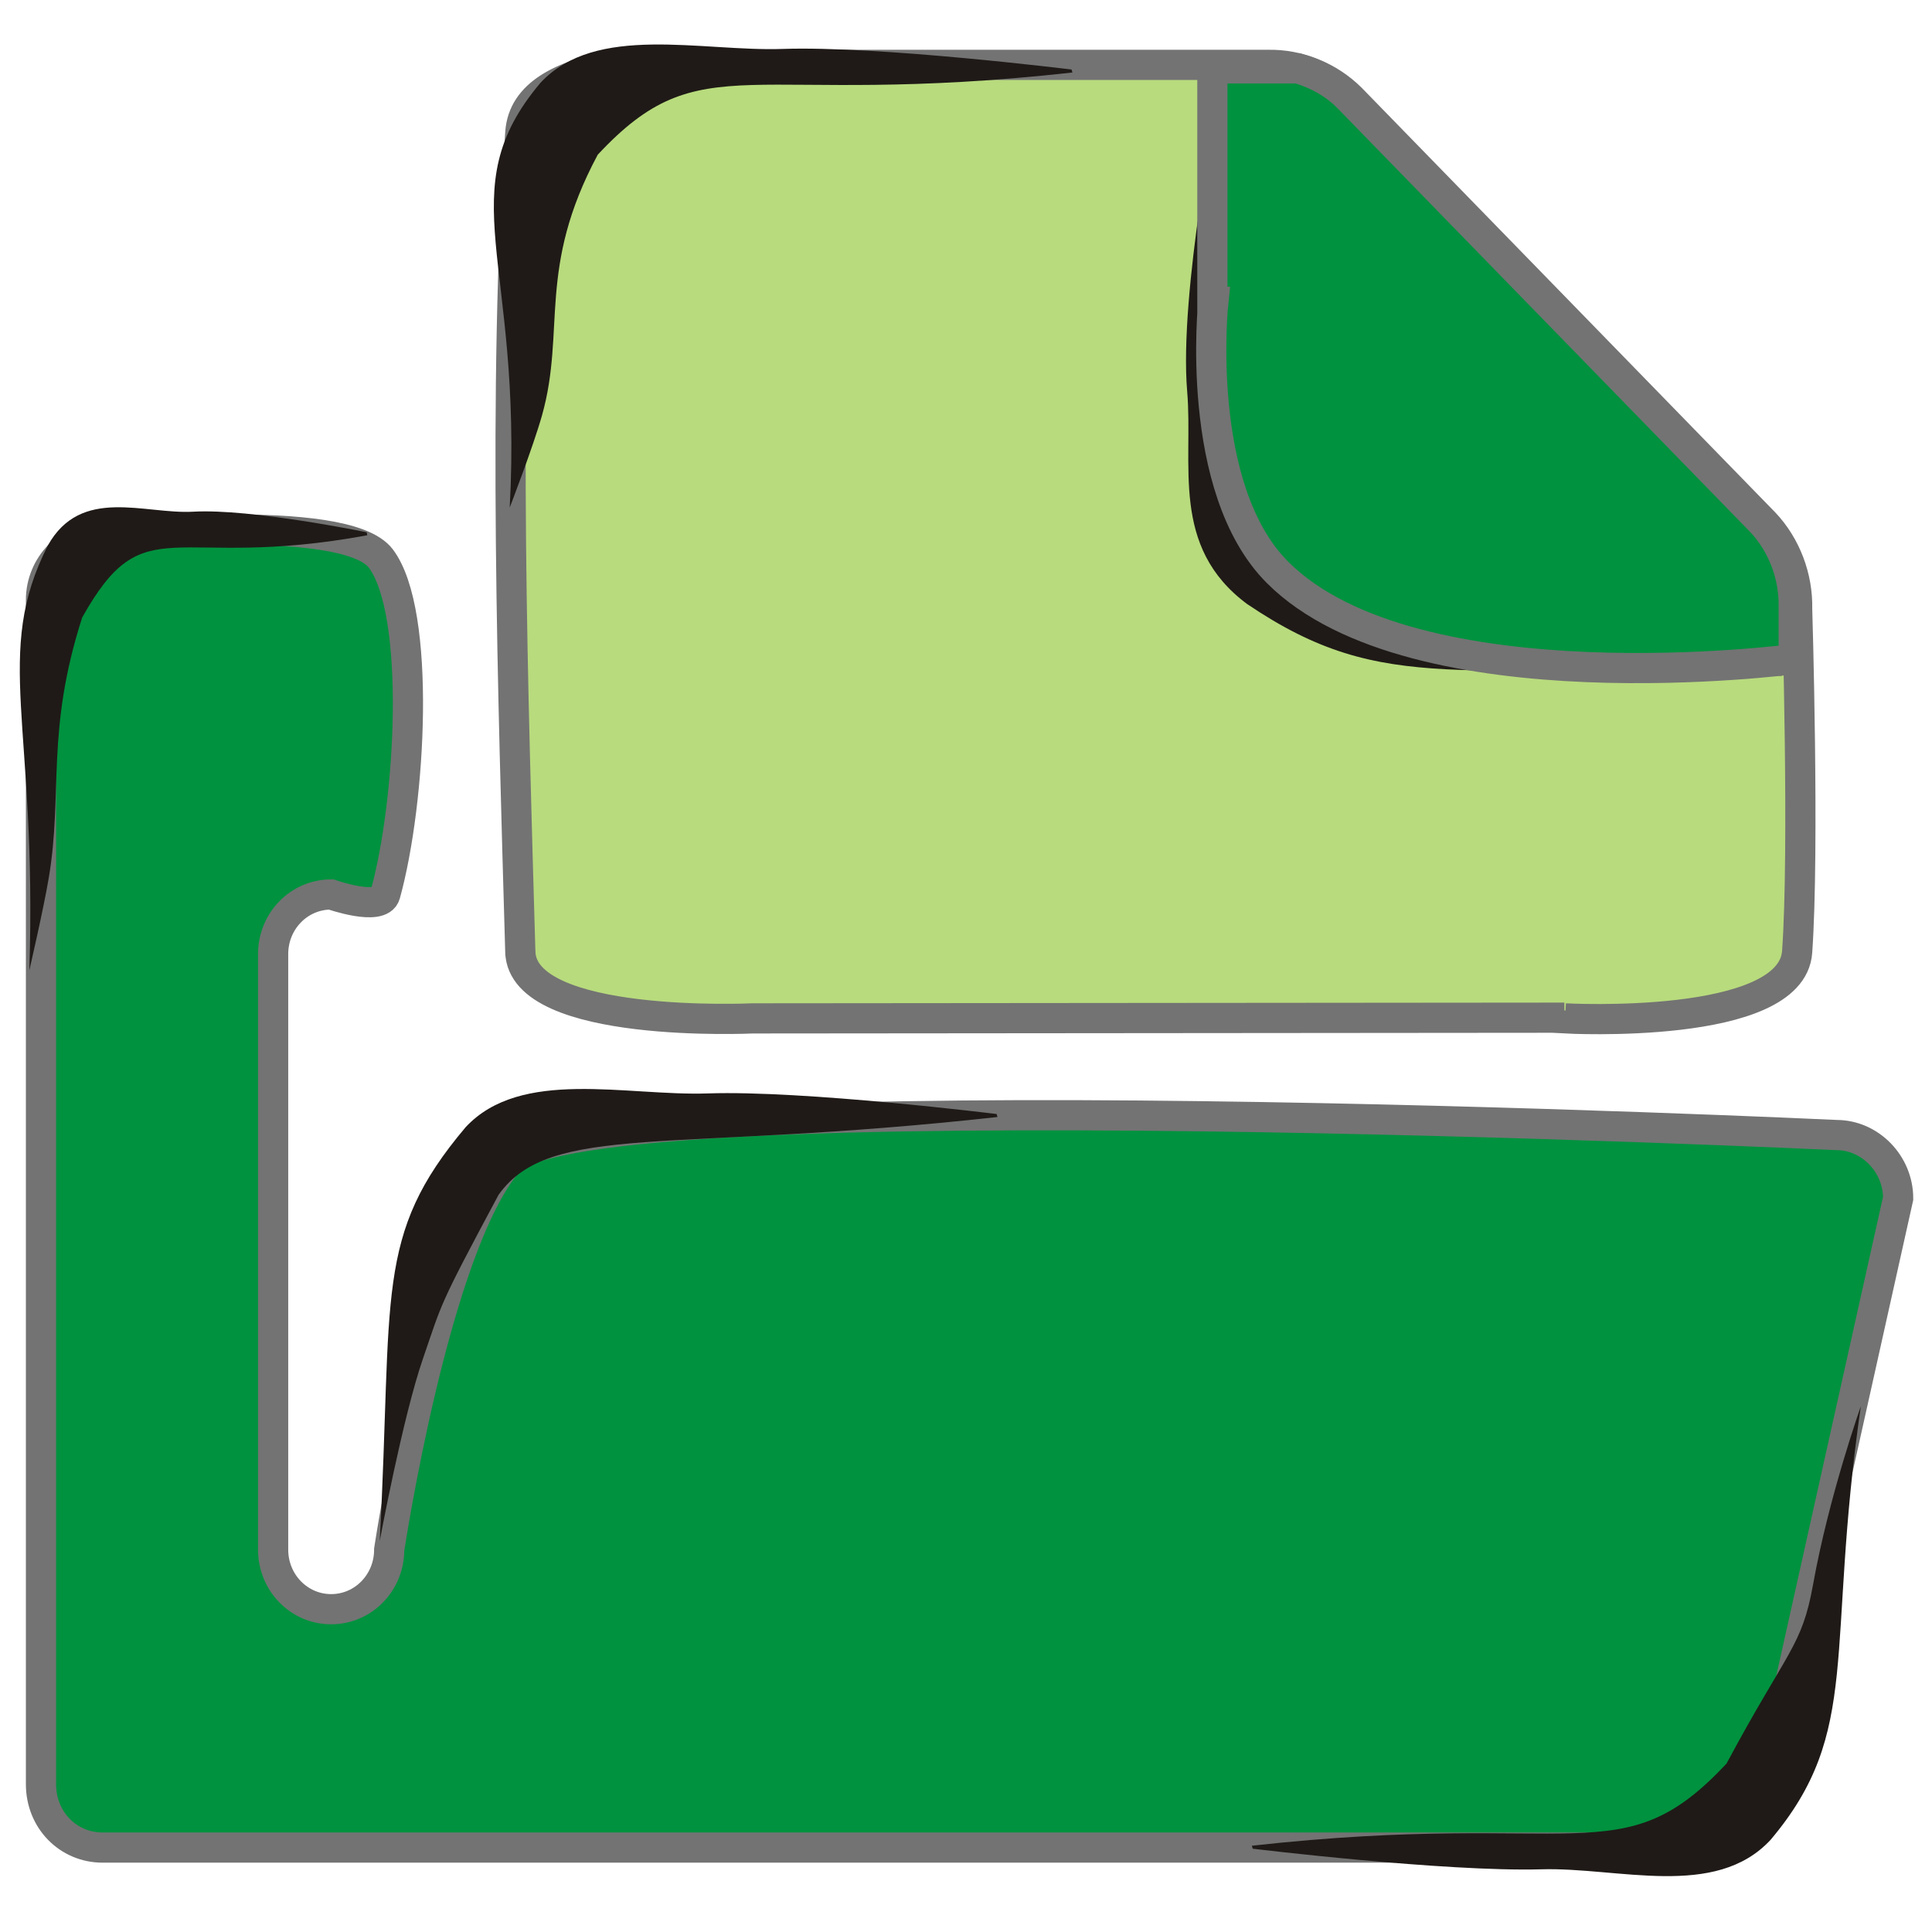 <?xml version="1.0" encoding="UTF-8" standalone="no"?>
<!-- Created with Inkscape (http://www.inkscape.org/) -->

<svg
   xmlns:dc="http://purl.org/dc/elements/1.1/"
   xmlns:cc="http://creativecommons.org/ns#"
   xmlns:rdf="http://www.w3.org/1999/02/22-rdf-syntax-ns#"
   xmlns:svg="http://www.w3.org/2000/svg"
   xmlns="http://www.w3.org/2000/svg"
   xmlns:sodipodi="http://sodipodi.sourceforge.net/DTD/sodipodi-0.dtd"
   xmlns:inkscape="http://www.inkscape.org/namespaces/inkscape"
   width="256"
   height="256"
   id="svg4374"
   version="1.1"
   inkscape:version="0.48.3.1 r9886"
   sodipodi:docname="document-open.svg">
  <defs
     id="defs4376" />
  <sodipodi:namedview
     id="base"
     pagecolor="#ffffff"
     bordercolor="#666666"
     borderopacity="1.0"
     inkscape:pageopacity="0.0"
     inkscape:pageshadow="2"
     inkscape:zoom="1.7124294"
     inkscape:cx="180.67469"
     inkscape:cy="98.571429"
     inkscape:document-units="px"
     inkscape:current-layer="layer1"
     showgrid="false"
     inkscape:window-width="1918"
     inkscape:window-height="1032"
     inkscape:window-x="0"
     inkscape:window-y="25"
     inkscape:window-maximized="1" />
  <g
     inkscape:label="Capa 1"
     inkscape:groupmode="layer"
     id="layer1"
     transform="translate(0,-796.362)">
    <path
       style="font-size:medium;font-style:normal;font-variant:normal;font-weight:normal;font-stretch:normal;text-indent:0;text-align:start;text-decoration:none;line-height:normal;letter-spacing:normal;word-spacing:normal;text-transform:none;direction:ltr;block-progression:tb;writing-mode:lr-tb;text-anchor:start;baseline-shift:baseline;color:#000000;fill:#b8db7d;fill-opacity:1;stroke:#737373;stroke-width:4;stroke-miterlimit:4;stroke-opacity:1;stroke-dasharray:none;marker:none;visibility:visible;display:inline;overflow:visible;enable-background:accumulate;font-family:Sans;-inkscape-font-specification:Sans"
       d="m 68.944,922.493 c -0.949,-33.295 -2.356,-75.348 0,-108.562 0.363,-5.116 5.45,-7.59 12.5,-8.972 0.48,-0.016 0.958,-0.016 1.438,0 0.48,-0.016 0.958,-0.016 1.438,0 l 83.656,0 c 4.061,-0.097 8.112,1.536 11.031,4.438 l 54.812,56.281 c 2.825,2.998 4.405,7.173 4.312,11.344 0,0 0.968,31.855 0,45.472 -0.745,10.472 -30.75,8.81 -30.75,8.81 l 0,-0.938 -0.094,0.844 -107.562,0.094 c 0,0 -30.489,1.446 -30.781,-8.81 z"
       id="path1234-3-1"
       inkscape:connector-curvature="0"
       sodipodi:nodetypes="sscccccccsccccs" />
    <path
       style="fill:#1f1a17;fill-rule:evenodd;stroke:none"
       inkscape:connector-curvature="0"
       id="path2993"
       class="fil1 str1"
       d="m 236.139,885.899 c -42.783,-2.197 -52.26,3.095 -70.906,-9.513 -10.203,-7.583 -7.105,-18.453 -7.927,-28.174 -1.104,-13.055 4.141,-39.086 4.141,-39.086 l 0.517,-0.111 c 5.635,44.363 -5.996,50.016 13.283,64.414 19.575,8.434 30.283,4.579 44.971,7.945 5.446,1.248 15.921,4.524 15.921,4.524 z"
       sodipodi:nodetypes="ccacccac" />
    <path
       style="font-size:medium;font-style:normal;font-variant:normal;font-weight:normal;font-stretch:normal;text-indent:0;text-align:start;text-decoration:none;line-height:normal;letter-spacing:normal;word-spacing:normal;text-transform:none;direction:ltr;block-progression:tb;writing-mode:lr-tb;text-anchor:start;baseline-shift:baseline;color:#000000;fill:#00923f;fill-opacity:1;stroke:#737373;stroke-width:4;stroke-miterlimit:4;stroke-opacity:1;stroke-dasharray:none;marker:none;visibility:visible;display:inline;overflow:visible;enable-background:accumulate;font-family:Sans;-inkscape-font-specification:Sans"
       d="m 237.676,883.7 c 0,0 -50.267,6.636 -68.394,-11.491 -11.159,-11.159 -8.512,-35.852 -8.512,-35.852 l -0.125,0 0,-30.938 11.312,0 c 2.453,0.706 4.758,1.956 6.594,3.781 l 54.812,56.281 c 2.825,2.998 4.405,7.173 4.312,11.344 z"
       id="path3801"
       inkscape:connector-curvature="0"
       sodipodi:nodetypes="cscccccccc" />
    <path
       sodipodi:nodetypes="ccacccac"
       d="m 67.54,863.613 c 1.773,-32.773 -8.09,-41.869 4.08,-56.283 7.329,-7.895 21.32,-4.117 32.094,-4.483 12.777,-0.433 38.273,2.73 38.273,2.73 l 0.113,0.394 c -43.349,4.812 -48.982,-4.027 -62.897,10.892 -8.079,15.079 -4.213,23.232 -7.377,34.512 -1.173,4.183 -4.286,12.238 -4.286,12.238 z"
       class="fil1 str1"
       id="path3805"
       inkscape:connector-curvature="0"
       style="fill:#1f1a17;fill-rule:evenodd;stroke:none" />
    <g
       style="fill:#b8db7d;fill-opacity:1;display:inline"
       id="g3006"
       transform="matrix(15.38,0,0,15.793,-2149.983,-9413.829)"
       inkscape:label="status" />
    <g
       id="g3008"
       transform="matrix(15.38,0,0,15.793,-2149.983,-9413.829)"
       inkscape:label="devices"
       style="fill:#b8db7d;fill-opacity:1" />
    <g
       id="g3010"
       transform="matrix(15.38,0,0,15.793,-2149.983,-9413.829)"
       inkscape:label="apps"
       style="fill:#b8db7d;fill-opacity:1" />
    <path
       inkscape:connector-curvature="0"
       d="m 13.602,867.452 c -4.447,0 -8.171,3.824 -8.171,8.391 l 0,156.943 c 0,4.714 3.578,8.389 8.171,8.389 l 212.438,0 c 4.593,0 8.171,-3.674 8.171,-8.389 l 17.303,-77.637 c 0,-4.566 -3.724,-8.389 -8.171,-8.389 0,0 -166.203,-7.812 -175.978,3.504 -9.775,11.316 -15.794,51.429 -15.794,51.429 0,4.375 -3.43,7.896 -7.69,7.896 -4.26,0 -7.69,-3.522 -7.69,-7.896 l 0,-78.912 c 0,-4.375 3.43,-7.897 7.69,-7.897 0,0 6.531,2.303 7.169,0 3.416,-12.313 4.771,-37.388 -0.584,-44.513 -4.762,-6.335 -36.865,-2.92 -36.865,-2.92 z"
       id="path3014"
       sodipodi:nodetypes="cccccccczcscccssc"
       style="fill:#00923f;fill-opacity:1;stroke:#737373;stroke-width:4;stroke-miterlimit:4;stroke-opacity:1;stroke-dasharray:none;display:inline" />
    <g
       id="g3018"
       transform="matrix(15.38,0,0,15.793,-2149.983,-9413.829)"
       inkscape:label="places"
       style="fill:#b8db7d;fill-opacity:1" />
    <g
       id="g3020"
       transform="matrix(15.38,0,0,15.793,-2149.983,-9413.829)"
       inkscape:label="mimetypes"
       style="fill:#b8db7d;fill-opacity:1" />
    <g
       style="fill:#b8db7d;fill-opacity:1;display:inline"
       id="g3022"
       transform="matrix(15.38,0,0,15.793,-2149.983,-9413.829)"
       inkscape:label="emblems" />
    <g
       style="fill:#b8db7d;fill-opacity:1;display:inline"
       id="g3024"
       transform="matrix(15.38,0,0,15.793,-2149.983,-9413.829)"
       inkscape:label="categories" />
    <path
       style="fill:#1f1a17;fill-rule:evenodd;stroke:none"
       inkscape:connector-curvature="0"
       id="path3806"
       class="fil1 str1"
       d="m 50.313,1000.553 c 1.773,-32.773 -0.79,-40.409 11.379,-54.823 7.329,-7.895 21.32,-4.117 32.094,-4.483 12.777,-0.433 38.273,2.73 38.273,2.73 l 0.113,0.394 c -43.349,4.812 -59.201,0.645 -66.109,10.308 -8.079,15.079 -7.406,14.147 -10.004,21.665 -2.71,7.839 -5.746,24.209 -5.746,24.209 z"
       sodipodi:nodetypes="ccacccac" />
    <path
       sodipodi:nodetypes="ccacccac"
       d="m 3.887,924.93 c 1.065,-32.773 -4.858,-41.869 2.45,-56.283 4.401,-7.895 12.804,-4.117 19.274,-4.483 7.674,-0.433 22.985,2.73 22.985,2.73 l 0.068,0.394 c -26.034,4.812 -29.417,-4.027 -37.773,10.892 -4.852,15.079 -2.53,23.232 -4.43,34.512 -0.704,4.183 -2.574,12.238 -2.574,12.238 z"
       class="fil1 str1"
       id="path3808"
       inkscape:connector-curvature="0"
       style="fill:#1f1a17;fill-rule:evenodd;stroke:none" />
    <path
       sodipodi:nodetypes="ccacccsc"
       d="m 246.569,982.704 c -4.693,32.481 0.206,43.037 -11.963,57.451 -7.329,7.895 -20.149,3.61 -30.342,3.899 -12.785,0.362 -38.273,-2.73 -38.273,-2.73 l -0.113,-0.394 c 43.349,-4.812 48.982,4.027 62.897,-10.892 8.079,-15.079 9.982,-15.44 11.464,-23.709 2.1,-11.712 6.33,-23.625 6.33,-23.625 z"
       class="fil1 str1"
       id="path3810"
       inkscape:connector-curvature="0"
       style="fill:#1f1a17;fill-rule:evenodd;stroke:none" />
  </g>
</svg>
